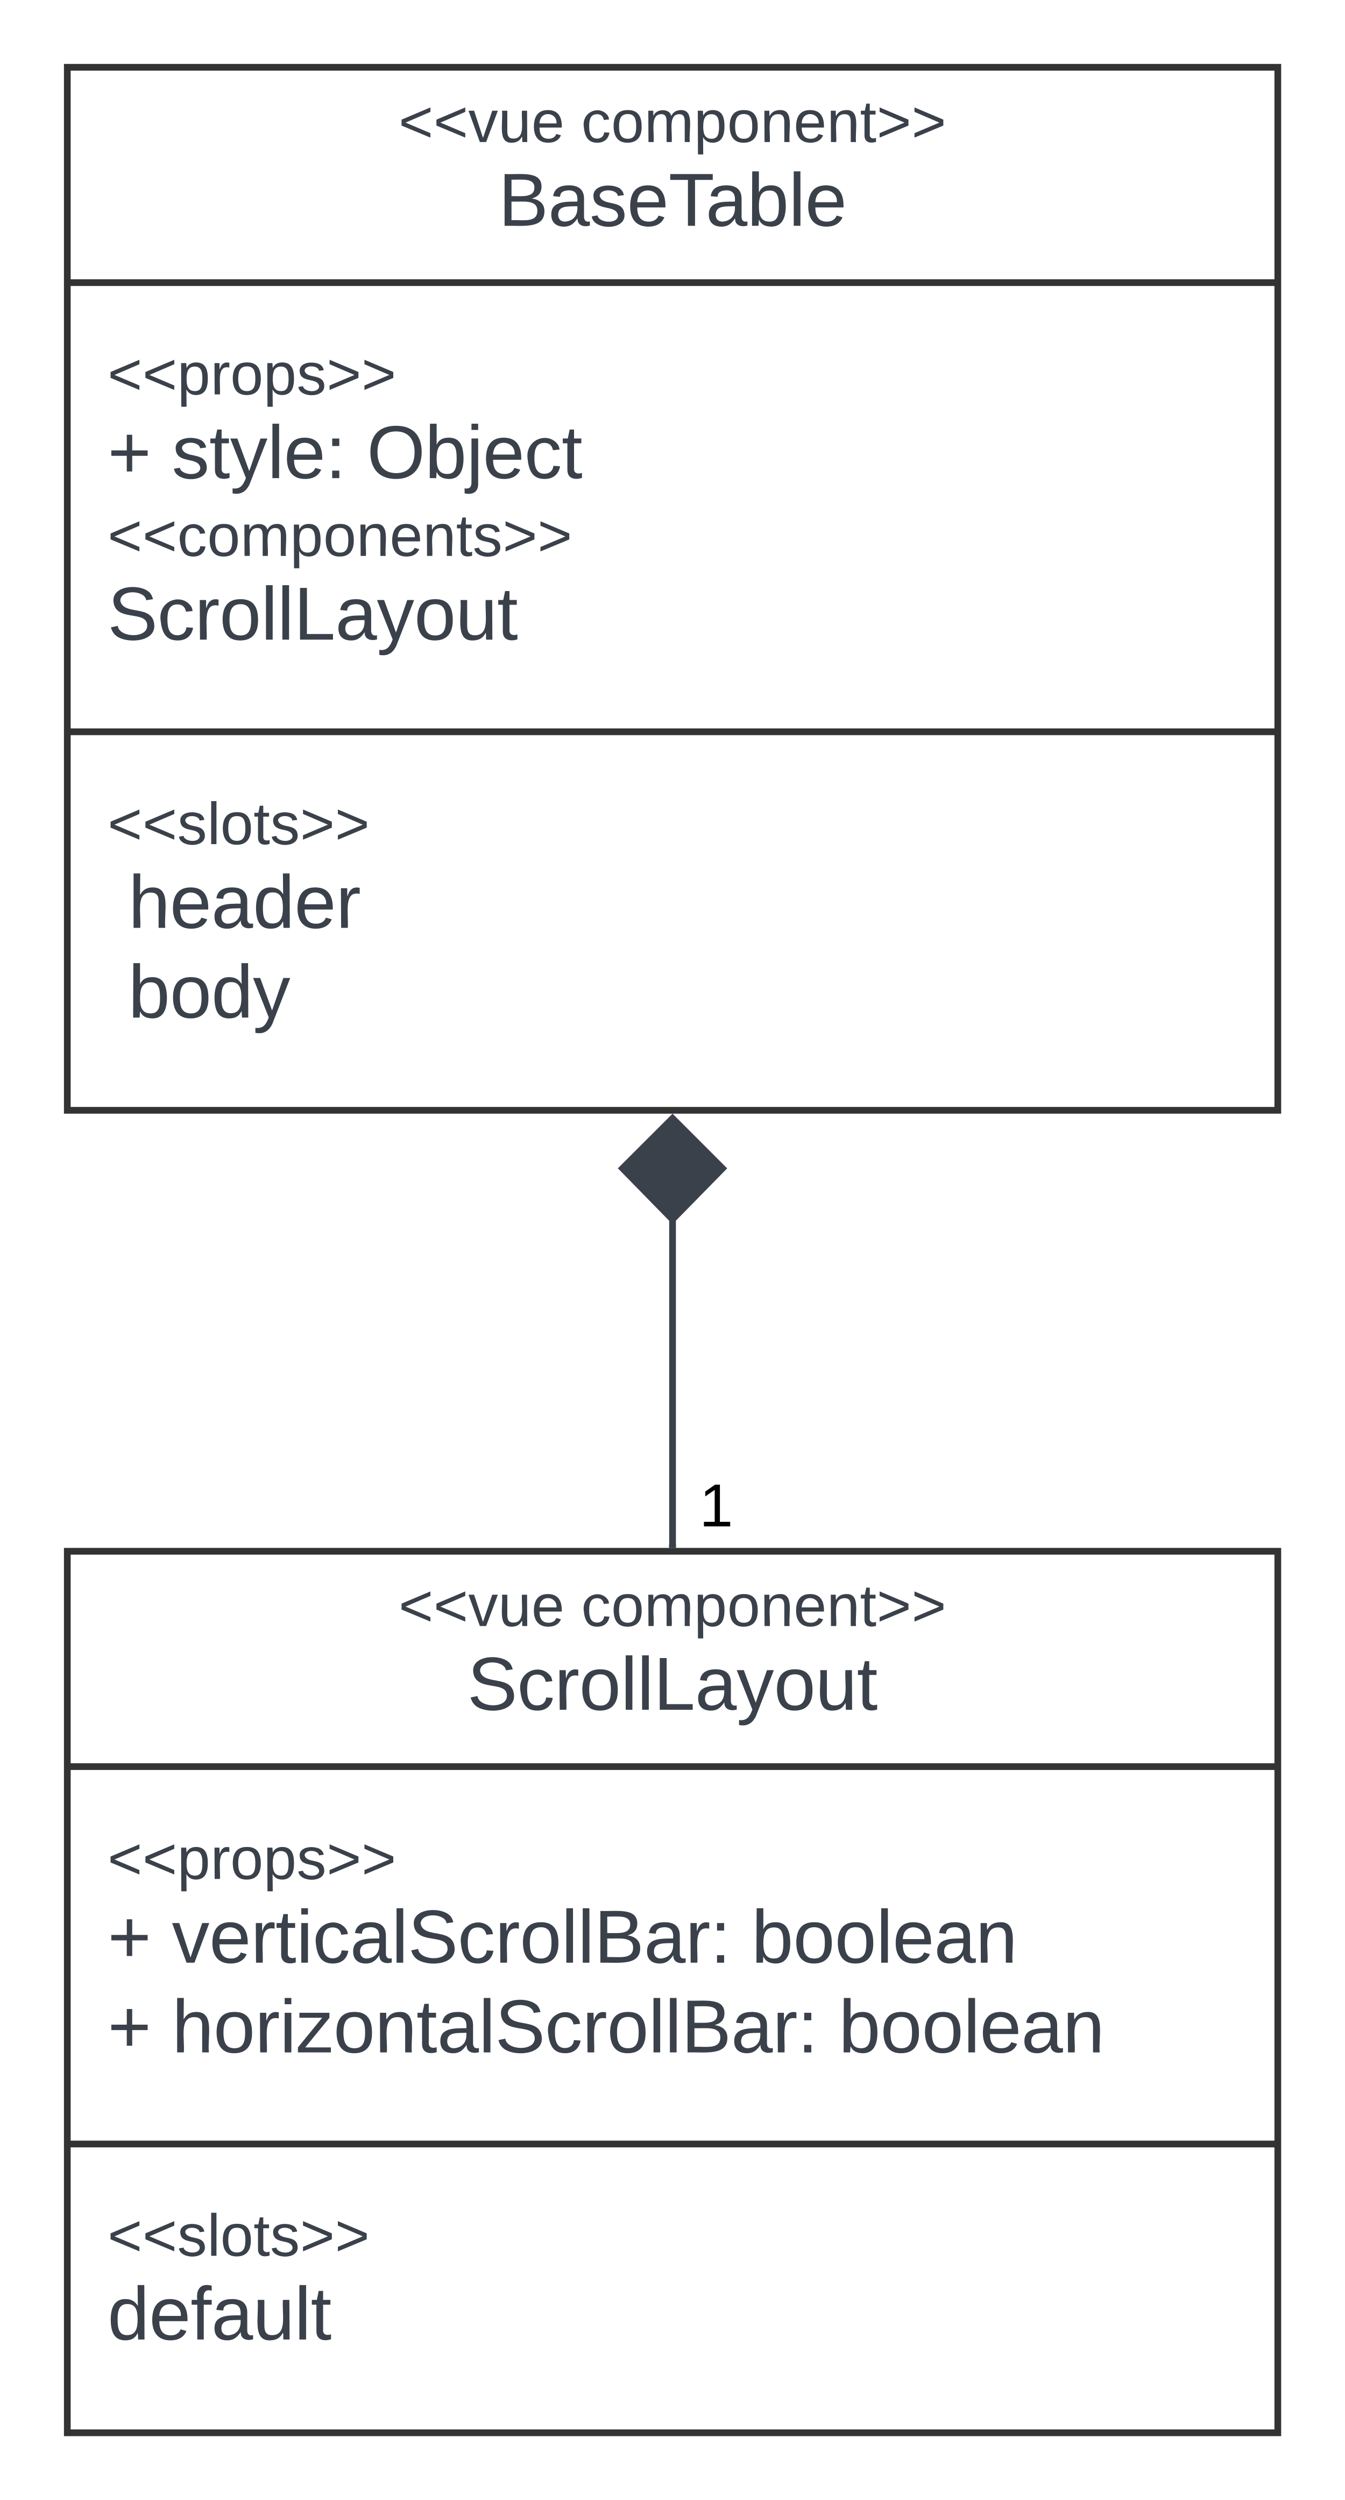 <svg xmlns="http://www.w3.org/2000/svg" xmlns:xlink="http://www.w3.org/1999/xlink" xmlns:lucid="lucid" width="400" height="743.06"><g transform="translate(-495.385 -1346.479)" lucid:page-tab-id="s0fnn7tNHrfH"><path d="M515.4 1366.48h360v310h-360z" stroke="#333" stroke-width="2" fill-opacity="0"/><path d="M515.4 1430.48h360m-360 133.5h360" stroke="#333" stroke-width="2" fill="none"/><use xlink:href="#a" transform="matrix(1,0,0,1,523.385,1374.479) translate(90.543 14.222)"/><use xlink:href="#b" transform="matrix(1,0,0,1,523.385,1374.479) translate(144.864 14.222)"/><use xlink:href="#c" transform="matrix(1,0,0,1,523.385,1374.479) translate(120.21 39.111)"/><use xlink:href="#d" transform="matrix(1,0,0,1,527.385,1438.479) translate(0 25.222)"/><use xlink:href="#e" transform="matrix(1,0,0,1,527.385,1438.479) translate(0 50.111)"/><use xlink:href="#f" transform="matrix(1,0,0,1,527.385,1438.479) translate(19.136 50.111)"/><use xlink:href="#g" transform="matrix(1,0,0,1,527.385,1438.479) translate(77.099 50.111)"/><use xlink:href="#h" transform="matrix(1,0,0,1,527.385,1438.479) translate(0 73.222)"/><use xlink:href="#i" transform="matrix(1,0,0,1,527.385,1438.479) translate(0 98.111)"/><use xlink:href="#j" transform="matrix(1,0,0,1,527.385,1571.979) translate(0 25.389)"/><use xlink:href="#k" transform="matrix(1,0,0,1,527.385,1571.979) translate(0 50.278)"/><use xlink:href="#l" transform="matrix(1,0,0,1,527.385,1571.979) translate(6.173 50.278)"/><use xlink:href="#k" transform="matrix(1,0,0,1,527.385,1571.979) translate(0 76.944)"/><use xlink:href="#m" transform="matrix(1,0,0,1,527.385,1571.979) translate(6.173 76.944)"/><path d="M515.4 1807.54h360v262h-360z" stroke="#333" stroke-width="2" fill-opacity="0"/><path d="M515.4 1871.54h360m-360 112.17h360" stroke="#333" stroke-width="2" fill="none"/><g><use xlink:href="#a" transform="matrix(1,0,0,1,523.385,1815.543) translate(90.543 14.222)"/><use xlink:href="#b" transform="matrix(1,0,0,1,523.385,1815.543) translate(144.864 14.222)"/><use xlink:href="#i" transform="matrix(1,0,0,1,523.385,1815.543) translate(110.981 39.111)"/></g><g><use xlink:href="#n" transform="matrix(1,0,0,1,527.385,1879.543) translate(0 25.389)"/><use xlink:href="#o" transform="matrix(1,0,0,1,527.385,1879.543) translate(0 50.278)"/><use xlink:href="#p" transform="matrix(1,0,0,1,527.385,1879.543) translate(19.136 50.278)"/><use xlink:href="#q" transform="matrix(1,0,0,1,527.385,1879.543) translate(191.543 50.278)"/><use xlink:href="#o" transform="matrix(1,0,0,1,527.385,1879.543) translate(0 76.944)"/><use xlink:href="#r" transform="matrix(1,0,0,1,527.385,1879.543) translate(19.136 76.944)"/><use xlink:href="#s" transform="matrix(1,0,0,1,527.385,1879.543) translate(217.469 76.944)"/></g><g><use xlink:href="#j" transform="matrix(1,0,0,1,527.385,1991.71) translate(0 25.222)"/><use xlink:href="#t" transform="matrix(1,0,0,1,527.385,1991.71) translate(0 50.111)"/></g><path d="M695.4 1805.54V1708.24" stroke="#3a414a" stroke-width="2" fill="none"/><path d="M696.4 1806.54h-2v-1.02h2z" stroke="#3a414a" stroke-width=".05" fill="#3a414a"/><path d="M695.4 1678.9l14.84 14.84-14.86 15.15-14.84-15.16z" stroke="#3a414a" stroke-width="2" fill="#3a414a"/><g><use xlink:href="#u" transform="matrix(1,0,0,1,703.385,1785.743) translate(0 14.4)"/></g><g><use xlink:href="#v" transform="matrix(1,0,0,1,670.385,1676.679) translate(36.01 14.4)"/></g><defs><path fill="#3a414a" d="M18-100v-36l175-74v27L42-118l151 64v27" id="w"/><path fill="#3a414a" d="M108 0H70L1-190h34L89-25l56-165h34" id="x"/><path fill="#3a414a" d="M84 4C-5 8 30-112 23-190h32v120c0 31 7 50 39 49 72-2 45-101 50-169h31l1 190h-30c-1-10 1-25-2-33-11 22-28 36-60 37" id="y"/><path fill="#3a414a" d="M100-194c63 0 86 42 84 106H49c0 40 14 67 53 68 26 1 43-12 49-29l28 8c-11 28-37 45-77 45C44 4 14-33 15-96c1-61 26-98 85-98zm52 81c6-60-76-77-97-28-3 7-6 17-6 28h103" id="z"/><g id="a"><use transform="matrix(0.049,0,0,0.049,0,0)" xlink:href="#w"/><use transform="matrix(0.049,0,0,0.049,10.37,0)" xlink:href="#w"/><use transform="matrix(0.049,0,0,0.049,20.741,0)" xlink:href="#x"/><use transform="matrix(0.049,0,0,0.049,29.63,0)" xlink:href="#y"/><use transform="matrix(0.049,0,0,0.049,39.506,0)" xlink:href="#z"/></g><path fill="#3a414a" d="M96-169c-40 0-48 33-48 73s9 75 48 75c24 0 41-14 43-38l32 2c-6 37-31 61-74 61-59 0-76-41-82-99-10-93 101-131 147-64 4 7 5 14 7 22l-32 3c-4-21-16-35-41-35" id="A"/><path fill="#3a414a" d="M100-194c62-1 85 37 85 99 1 63-27 99-86 99S16-35 15-95c0-66 28-99 85-99zM99-20c44 1 53-31 53-75 0-43-8-75-51-75s-53 32-53 75 10 74 51 75" id="B"/><path fill="#3a414a" d="M210-169c-67 3-38 105-44 169h-31v-121c0-29-5-50-35-48C34-165 62-65 56 0H25l-1-190h30c1 10-1 24 2 32 10-44 99-50 107 0 11-21 27-35 58-36 85-2 47 119 55 194h-31v-121c0-29-5-49-35-48" id="C"/><path fill="#3a414a" d="M115-194c55 1 70 41 70 98S169 2 115 4C84 4 66-9 55-30l1 105H24l-1-265h31l2 30c10-21 28-34 59-34zm-8 174c40 0 45-34 45-75s-6-73-45-74c-42 0-51 32-51 76 0 43 10 73 51 73" id="D"/><path fill="#3a414a" d="M117-194c89-4 53 116 60 194h-32v-121c0-31-8-49-39-48C34-167 62-67 57 0H25l-1-190h30c1 10-1 24 2 32 11-22 29-35 61-36" id="E"/><path fill="#3a414a" d="M59-47c-2 24 18 29 38 22v24C64 9 27 4 27-40v-127H5v-23h24l9-43h21v43h35v23H59v120" id="F"/><path fill="#3a414a" d="M18-27v-27l151-64-151-65v-27l175 74v36" id="G"/><g id="b"><use transform="matrix(0.049,0,0,0.049,0,0)" xlink:href="#A"/><use transform="matrix(0.049,0,0,0.049,8.889,0)" xlink:href="#B"/><use transform="matrix(0.049,0,0,0.049,18.765,0)" xlink:href="#C"/><use transform="matrix(0.049,0,0,0.049,33.531,0)" xlink:href="#D"/><use transform="matrix(0.049,0,0,0.049,43.407,0)" xlink:href="#B"/><use transform="matrix(0.049,0,0,0.049,53.284,0)" xlink:href="#E"/><use transform="matrix(0.049,0,0,0.049,63.16,0)" xlink:href="#z"/><use transform="matrix(0.049,0,0,0.049,73.037,0)" xlink:href="#E"/><use transform="matrix(0.049,0,0,0.049,82.914,0)" xlink:href="#F"/><use transform="matrix(0.049,0,0,0.049,87.852,0)" xlink:href="#G"/><use transform="matrix(0.049,0,0,0.049,98.222,0)" xlink:href="#G"/></g><path fill="#3a414a" d="M160-131c35 5 61 23 61 61C221 17 115-2 30 0v-248c76 3 177-17 177 60 0 33-19 50-47 57zm-97-11c50-1 110 9 110-42 0-47-63-36-110-37v79zm0 115c55-2 124 14 124-45 0-56-70-42-124-44v89" id="H"/><path fill="#3a414a" d="M141-36C126-15 110 5 73 4 37 3 15-17 15-53c-1-64 63-63 125-63 3-35-9-54-41-54-24 1-41 7-42 31l-33-3c5-37 33-52 76-52 45 0 72 20 72 64v82c-1 20 7 32 28 27v20c-31 9-61-2-59-35zM48-53c0 20 12 33 32 33 41-3 63-29 60-74-43 2-92-5-92 41" id="I"/><path fill="#3a414a" d="M135-143c-3-34-86-38-87 0 15 53 115 12 119 90S17 21 10-45l28-5c4 36 97 45 98 0-10-56-113-15-118-90-4-57 82-63 122-42 12 7 21 19 24 35" id="J"/><path fill="#3a414a" d="M127-220V0H93v-220H8v-28h204v28h-85" id="K"/><path fill="#3a414a" d="M115-194c53 0 69 39 70 98 0 66-23 100-70 100C84 3 66-7 56-30L54 0H23l1-261h32v101c10-23 28-34 59-34zm-8 174c40 0 45-34 45-75 0-40-5-75-45-74-42 0-51 32-51 76 0 43 10 73 51 73" id="L"/><path fill="#3a414a" d="M24 0v-261h32V0H24" id="M"/><g id="c"><use transform="matrix(0.062,0,0,0.062,0,0)" xlink:href="#H"/><use transform="matrix(0.062,0,0,0.062,14.815,0)" xlink:href="#I"/><use transform="matrix(0.062,0,0,0.062,27.16,0)" xlink:href="#J"/><use transform="matrix(0.062,0,0,0.062,38.272,0)" xlink:href="#z"/><use transform="matrix(0.062,0,0,0.062,50.617,0)" xlink:href="#K"/><use transform="matrix(0.062,0,0,0.062,61.667,0)" xlink:href="#I"/><use transform="matrix(0.062,0,0,0.062,74.012,0)" xlink:href="#L"/><use transform="matrix(0.062,0,0,0.062,86.358,0)" xlink:href="#M"/><use transform="matrix(0.062,0,0,0.062,91.235,0)" xlink:href="#z"/></g><path fill="#3a414a" d="M114-163C36-179 61-72 57 0H25l-1-190h30c1 12-1 29 2 39 6-27 23-49 58-41v29" id="N"/><g id="d"><use transform="matrix(0.049,0,0,0.049,0,0)" xlink:href="#w"/><use transform="matrix(0.049,0,0,0.049,10.37,0)" xlink:href="#w"/><use transform="matrix(0.049,0,0,0.049,20.741,0)" xlink:href="#D"/><use transform="matrix(0.049,0,0,0.049,30.617,0)" xlink:href="#N"/><use transform="matrix(0.049,0,0,0.049,36.494,0)" xlink:href="#B"/><use transform="matrix(0.049,0,0,0.049,46.37,0)" xlink:href="#D"/><use transform="matrix(0.049,0,0,0.049,56.247,0)" xlink:href="#J"/><use transform="matrix(0.049,0,0,0.049,65.136,0)" xlink:href="#G"/><use transform="matrix(0.049,0,0,0.049,75.506,0)" xlink:href="#G"/></g><path fill="#3a414a" d="M118-107v75H92v-75H18v-26h74v-75h26v75h74v26h-74" id="O"/><use transform="matrix(0.062,0,0,0.062,0,0)" xlink:href="#O" id="e"/><path fill="#3a414a" d="M179-190L93 31C79 59 56 82 12 73V49c39 6 53-20 64-50L1-190h34L92-34l54-156h33" id="P"/><path fill="#3a414a" d="M33-154v-36h34v36H33zM33 0v-36h34V0H33" id="Q"/><g id="f"><use transform="matrix(0.062,0,0,0.062,0,0)" xlink:href="#J"/><use transform="matrix(0.062,0,0,0.062,11.111,0)" xlink:href="#F"/><use transform="matrix(0.062,0,0,0.062,17.284,0)" xlink:href="#P"/><use transform="matrix(0.062,0,0,0.062,28.395,0)" xlink:href="#M"/><use transform="matrix(0.062,0,0,0.062,33.272,0)" xlink:href="#z"/><use transform="matrix(0.062,0,0,0.062,45.617,0)" xlink:href="#Q"/></g><path fill="#3a414a" d="M140-251c81 0 123 46 123 126C263-46 219 4 140 4 59 4 17-45 17-125s42-126 123-126zm0 227c63 0 89-41 89-101s-29-99-89-99c-61 0-89 39-89 99S79-25 140-24" id="R"/><path fill="#3a414a" d="M24-231v-30h32v30H24zM-9 49c24 4 33-6 33-30v-209h32V24c2 40-23 58-65 49V49" id="S"/><g id="g"><use transform="matrix(0.062,0,0,0.062,0,0)" xlink:href="#R"/><use transform="matrix(0.062,0,0,0.062,17.284,0)" xlink:href="#L"/><use transform="matrix(0.062,0,0,0.062,29.63,0)" xlink:href="#S"/><use transform="matrix(0.062,0,0,0.062,34.506,0)" xlink:href="#z"/><use transform="matrix(0.062,0,0,0.062,46.852,0)" xlink:href="#A"/><use transform="matrix(0.062,0,0,0.062,57.963,0)" xlink:href="#F"/></g><g id="h"><use transform="matrix(0.049,0,0,0.049,0,0)" xlink:href="#w"/><use transform="matrix(0.049,0,0,0.049,10.37,0)" xlink:href="#w"/><use transform="matrix(0.049,0,0,0.049,20.741,0)" xlink:href="#A"/><use transform="matrix(0.049,0,0,0.049,29.63,0)" xlink:href="#B"/><use transform="matrix(0.049,0,0,0.049,39.506,0)" xlink:href="#C"/><use transform="matrix(0.049,0,0,0.049,54.272,0)" xlink:href="#D"/><use transform="matrix(0.049,0,0,0.049,64.148,0)" xlink:href="#B"/><use transform="matrix(0.049,0,0,0.049,74.025,0)" xlink:href="#E"/><use transform="matrix(0.049,0,0,0.049,83.901,0)" xlink:href="#z"/><use transform="matrix(0.049,0,0,0.049,93.778,0)" xlink:href="#E"/><use transform="matrix(0.049,0,0,0.049,103.654,0)" xlink:href="#F"/><use transform="matrix(0.049,0,0,0.049,108.593,0)" xlink:href="#J"/><use transform="matrix(0.049,0,0,0.049,117.481,0)" xlink:href="#G"/><use transform="matrix(0.049,0,0,0.049,127.852,0)" xlink:href="#G"/></g><path fill="#3a414a" d="M185-189c-5-48-123-54-124 2 14 75 158 14 163 119 3 78-121 87-175 55-17-10-28-26-33-46l33-7c5 56 141 63 141-1 0-78-155-14-162-118-5-82 145-84 179-34 5 7 8 16 11 25" id="T"/><path fill="#3a414a" d="M30 0v-248h33v221h125V0H30" id="U"/><g id="i"><use transform="matrix(0.062,0,0,0.062,0,0)" xlink:href="#T"/><use transform="matrix(0.062,0,0,0.062,14.815,0)" xlink:href="#A"/><use transform="matrix(0.062,0,0,0.062,25.926,0)" xlink:href="#N"/><use transform="matrix(0.062,0,0,0.062,33.272,0)" xlink:href="#B"/><use transform="matrix(0.062,0,0,0.062,45.617,0)" xlink:href="#M"/><use transform="matrix(0.062,0,0,0.062,50.494,0)" xlink:href="#M"/><use transform="matrix(0.062,0,0,0.062,55.37,0)" xlink:href="#U"/><use transform="matrix(0.062,0,0,0.062,67.716,0)" xlink:href="#I"/><use transform="matrix(0.062,0,0,0.062,80.062,0)" xlink:href="#P"/><use transform="matrix(0.062,0,0,0.062,91.173,0)" xlink:href="#B"/><use transform="matrix(0.062,0,0,0.062,103.519,0)" xlink:href="#y"/><use transform="matrix(0.062,0,0,0.062,115.864,0)" xlink:href="#F"/></g><g id="j"><use transform="matrix(0.049,0,0,0.049,0,0)" xlink:href="#w"/><use transform="matrix(0.049,0,0,0.049,10.37,0)" xlink:href="#w"/><use transform="matrix(0.049,0,0,0.049,20.741,0)" xlink:href="#J"/><use transform="matrix(0.049,0,0,0.049,29.63,0)" xlink:href="#M"/><use transform="matrix(0.049,0,0,0.049,33.531,0)" xlink:href="#B"/><use transform="matrix(0.049,0,0,0.049,43.407,0)" xlink:href="#F"/><use transform="matrix(0.049,0,0,0.049,48.346,0)" xlink:href="#J"/><use transform="matrix(0.049,0,0,0.049,57.235,0)" xlink:href="#G"/><use transform="matrix(0.049,0,0,0.049,67.605,0)" xlink:href="#G"/></g><path fill="#3a414a" d="M106-169C34-169 62-67 57 0H25v-261h32l-1 103c12-21 28-36 61-36 89 0 53 116 60 194h-32v-121c2-32-8-49-39-48" id="V"/><path fill="#3a414a" d="M85-194c31 0 48 13 60 33l-1-100h32l1 261h-30c-2-10 0-23-3-31C134-8 116 4 85 4 32 4 16-35 15-94c0-66 23-100 70-100zm9 24c-40 0-46 34-46 75 0 40 6 74 45 74 42 0 51-32 51-76 0-42-9-74-50-73" id="W"/><g id="l"><use transform="matrix(0.062,0,0,0.062,0,0)" xlink:href="#V"/><use transform="matrix(0.062,0,0,0.062,12.346,0)" xlink:href="#z"/><use transform="matrix(0.062,0,0,0.062,24.691,0)" xlink:href="#I"/><use transform="matrix(0.062,0,0,0.062,37.037,0)" xlink:href="#W"/><use transform="matrix(0.062,0,0,0.062,49.383,0)" xlink:href="#z"/><use transform="matrix(0.062,0,0,0.062,61.728,0)" xlink:href="#N"/></g><g id="m"><use transform="matrix(0.062,0,0,0.062,0,0)" xlink:href="#L"/><use transform="matrix(0.062,0,0,0.062,12.346,0)" xlink:href="#B"/><use transform="matrix(0.062,0,0,0.062,24.691,0)" xlink:href="#W"/><use transform="matrix(0.062,0,0,0.062,37.037,0)" xlink:href="#P"/></g><g id="n"><use transform="matrix(0.049,0,0,0.049,0,0)" xlink:href="#w"/><use transform="matrix(0.049,0,0,0.049,10.37,0)" xlink:href="#w"/><use transform="matrix(0.049,0,0,0.049,20.741,0)" xlink:href="#D"/><use transform="matrix(0.049,0,0,0.049,30.617,0)" xlink:href="#N"/><use transform="matrix(0.049,0,0,0.049,36.494,0)" xlink:href="#B"/><use transform="matrix(0.049,0,0,0.049,46.37,0)" xlink:href="#D"/><use transform="matrix(0.049,0,0,0.049,56.247,0)" xlink:href="#J"/><use transform="matrix(0.049,0,0,0.049,65.136,0)" xlink:href="#G"/><use transform="matrix(0.049,0,0,0.049,75.506,0)" xlink:href="#G"/></g><use transform="matrix(0.062,0,0,0.062,0,0)" xlink:href="#O" id="o"/><path fill="#3a414a" d="M24-231v-30h32v30H24zM24 0v-190h32V0H24" id="X"/><g id="p"><use transform="matrix(0.062,0,0,0.062,0,0)" xlink:href="#x"/><use transform="matrix(0.062,0,0,0.062,11.111,0)" xlink:href="#z"/><use transform="matrix(0.062,0,0,0.062,23.457,0)" xlink:href="#N"/><use transform="matrix(0.062,0,0,0.062,30.802,0)" xlink:href="#F"/><use transform="matrix(0.062,0,0,0.062,36.975,0)" xlink:href="#X"/><use transform="matrix(0.062,0,0,0.062,41.852,0)" xlink:href="#A"/><use transform="matrix(0.062,0,0,0.062,52.963,0)" xlink:href="#I"/><use transform="matrix(0.062,0,0,0.062,65.309,0)" xlink:href="#M"/><use transform="matrix(0.062,0,0,0.062,70.185,0)" xlink:href="#T"/><use transform="matrix(0.062,0,0,0.062,85,0)" xlink:href="#A"/><use transform="matrix(0.062,0,0,0.062,96.111,0)" xlink:href="#N"/><use transform="matrix(0.062,0,0,0.062,103.457,0)" xlink:href="#B"/><use transform="matrix(0.062,0,0,0.062,115.802,0)" xlink:href="#M"/><use transform="matrix(0.062,0,0,0.062,120.679,0)" xlink:href="#M"/><use transform="matrix(0.062,0,0,0.062,125.556,0)" xlink:href="#H"/><use transform="matrix(0.062,0,0,0.062,140.37,0)" xlink:href="#I"/><use transform="matrix(0.062,0,0,0.062,152.716,0)" xlink:href="#N"/><use transform="matrix(0.062,0,0,0.062,160.062,0)" xlink:href="#Q"/></g><g id="q"><use transform="matrix(0.062,0,0,0.062,0,0)" xlink:href="#L"/><use transform="matrix(0.062,0,0,0.062,12.346,0)" xlink:href="#B"/><use transform="matrix(0.062,0,0,0.062,24.691,0)" xlink:href="#B"/><use transform="matrix(0.062,0,0,0.062,37.037,0)" xlink:href="#M"/><use transform="matrix(0.062,0,0,0.062,41.914,0)" xlink:href="#z"/><use transform="matrix(0.062,0,0,0.062,54.259,0)" xlink:href="#I"/><use transform="matrix(0.062,0,0,0.062,66.605,0)" xlink:href="#E"/></g><path fill="#3a414a" d="M9 0v-24l116-142H16v-24h144v24L44-24h123V0H9" id="Y"/><g id="r"><use transform="matrix(0.062,0,0,0.062,0,0)" xlink:href="#V"/><use transform="matrix(0.062,0,0,0.062,12.346,0)" xlink:href="#B"/><use transform="matrix(0.062,0,0,0.062,24.691,0)" xlink:href="#N"/><use transform="matrix(0.062,0,0,0.062,32.037,0)" xlink:href="#X"/><use transform="matrix(0.062,0,0,0.062,36.914,0)" xlink:href="#Y"/><use transform="matrix(0.062,0,0,0.062,48.025,0)" xlink:href="#B"/><use transform="matrix(0.062,0,0,0.062,60.37,0)" xlink:href="#E"/><use transform="matrix(0.062,0,0,0.062,72.716,0)" xlink:href="#F"/><use transform="matrix(0.062,0,0,0.062,78.889,0)" xlink:href="#I"/><use transform="matrix(0.062,0,0,0.062,91.235,0)" xlink:href="#M"/><use transform="matrix(0.062,0,0,0.062,96.111,0)" xlink:href="#T"/><use transform="matrix(0.062,0,0,0.062,110.926,0)" xlink:href="#A"/><use transform="matrix(0.062,0,0,0.062,122.037,0)" xlink:href="#N"/><use transform="matrix(0.062,0,0,0.062,129.383,0)" xlink:href="#B"/><use transform="matrix(0.062,0,0,0.062,141.728,0)" xlink:href="#M"/><use transform="matrix(0.062,0,0,0.062,146.605,0)" xlink:href="#M"/><use transform="matrix(0.062,0,0,0.062,151.481,0)" xlink:href="#H"/><use transform="matrix(0.062,0,0,0.062,166.296,0)" xlink:href="#I"/><use transform="matrix(0.062,0,0,0.062,178.642,0)" xlink:href="#N"/><use transform="matrix(0.062,0,0,0.062,185.988,0)" xlink:href="#Q"/></g><g id="s"><use transform="matrix(0.062,0,0,0.062,0,0)" xlink:href="#L"/><use transform="matrix(0.062,0,0,0.062,12.346,0)" xlink:href="#B"/><use transform="matrix(0.062,0,0,0.062,24.691,0)" xlink:href="#B"/><use transform="matrix(0.062,0,0,0.062,37.037,0)" xlink:href="#M"/><use transform="matrix(0.062,0,0,0.062,41.914,0)" xlink:href="#z"/><use transform="matrix(0.062,0,0,0.062,54.259,0)" xlink:href="#I"/><use transform="matrix(0.062,0,0,0.062,66.605,0)" xlink:href="#E"/></g><path fill="#3a414a" d="M101-234c-31-9-42 10-38 44h38v23H63V0H32v-167H5v-23h27c-7-52 17-82 69-68v24" id="Z"/><g id="t"><use transform="matrix(0.062,0,0,0.062,0,0)" xlink:href="#W"/><use transform="matrix(0.062,0,0,0.062,12.346,0)" xlink:href="#z"/><use transform="matrix(0.062,0,0,0.062,24.691,0)" xlink:href="#Z"/><use transform="matrix(0.062,0,0,0.062,30.864,0)" xlink:href="#I"/><use transform="matrix(0.062,0,0,0.062,43.21,0)" xlink:href="#y"/><use transform="matrix(0.062,0,0,0.062,55.556,0)" xlink:href="#M"/><use transform="matrix(0.062,0,0,0.062,60.432,0)" xlink:href="#F"/></g><path d="M27 0v-27h64v-190l-56 39v-29l58-41h29v221h61V0H27" id="aa"/><use transform="matrix(0.05,0,0,0.05,0,0)" xlink:href="#aa" id="u"/></defs></g></svg>